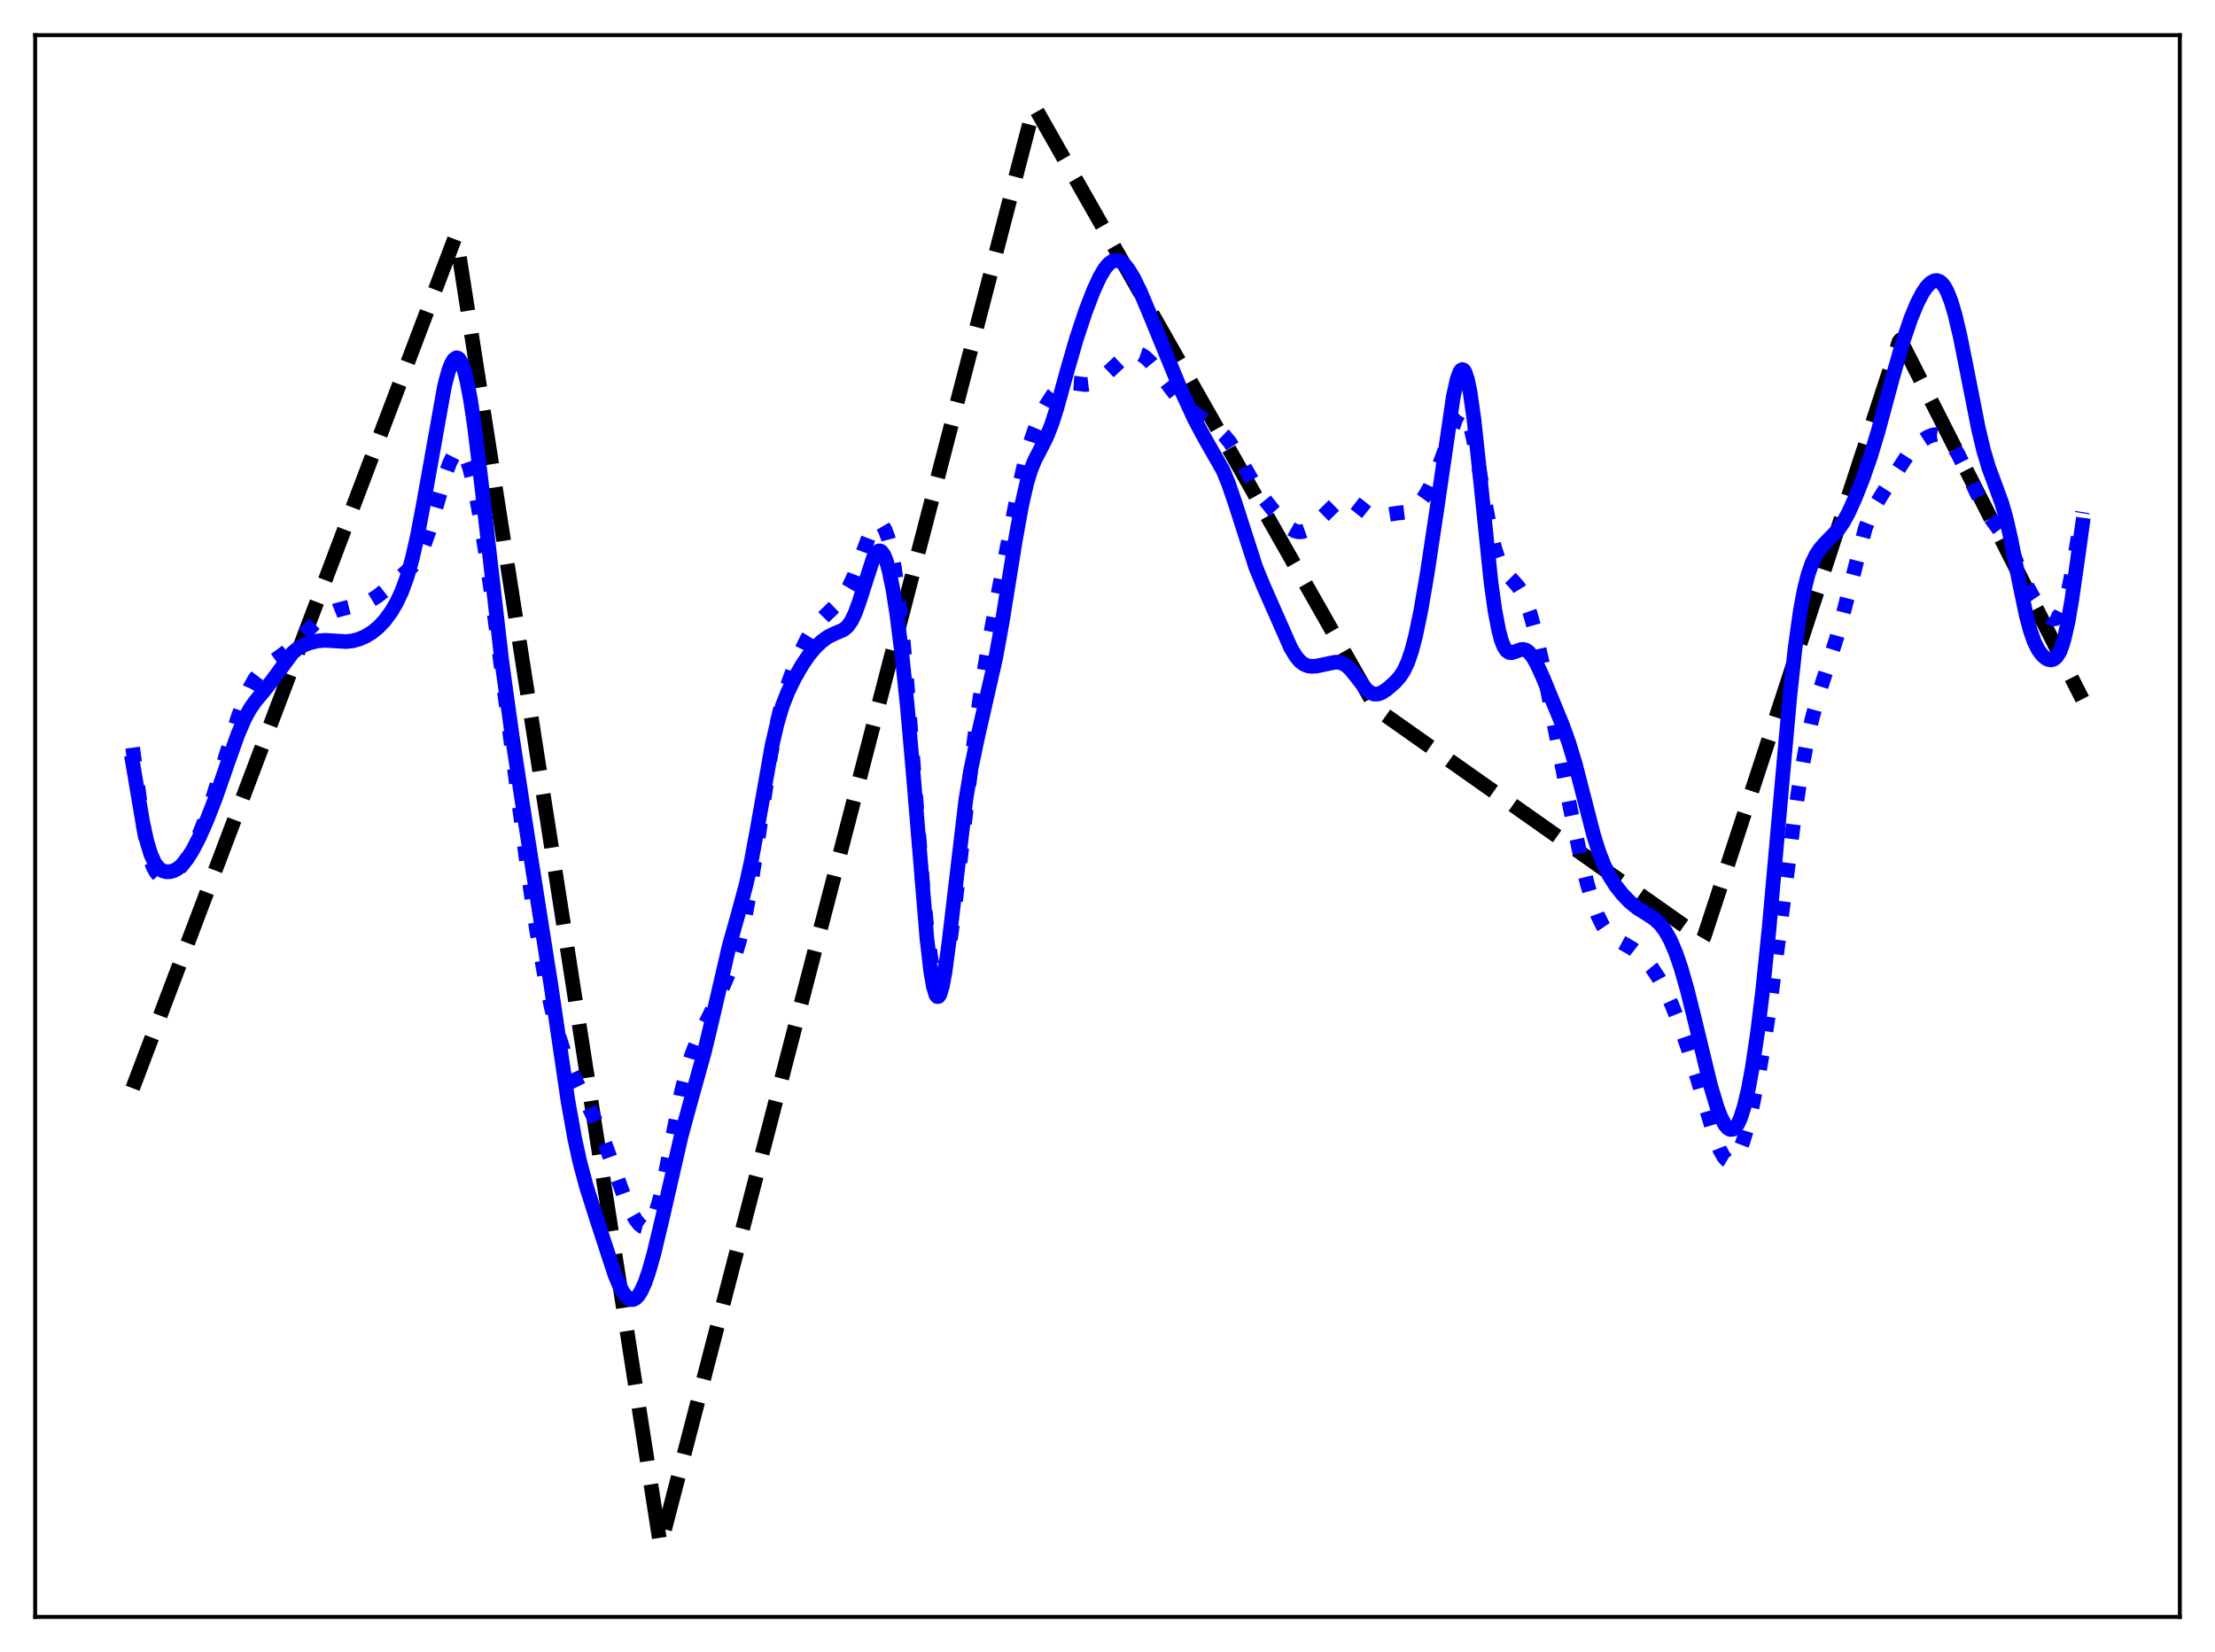 <?xml version="1.0" encoding="utf-8" standalone="no"?>
<!DOCTYPE svg PUBLIC "-//W3C//DTD SVG 1.1//EN"
  "http://www.w3.org/Graphics/SVG/1.1/DTD/svg11.dtd">
<svg xmlns:xlink="http://www.w3.org/1999/xlink" width="453.6pt" height="338.4pt" viewBox="0 0 453.6 338.4" xmlns="http://www.w3.org/2000/svg" version="1.1">
 <defs>
  <style type="text/css">*{stroke-linejoin: round; stroke-linecap: butt}</style>
 </defs>
 <g id="figure_1">
  <g id="patch_1">
   <path d="M 0 338.4 
L 453.6 338.4 
L 453.6 0 
L 0 0 
z
" style="fill: #ffffff"/>
  </g>
  <g id="axes_1">
   <g id="patch_2">
    <path d="M 7.2 331.2 
L 446.4 331.2 
L 446.4 7.2 
L 7.2 7.2 
z
" style="fill: #ffffff"/>
   </g>
   <g id="matplotlib.axis_1"/>
   <g id="matplotlib.axis_2"/>
   <g id="line2d_1">
    <path d="M 27.164 222.91 
L 93.177 48.68 
L 93.443 48.552 
L 135.233 316.473 
L 136.032 313.551 
L 211.628 22.263 
L 211.894 21.927 
L 281.9 145.222 
L 348.711 192.327 
L 348.977 191.87 
L 388.905 69.958 
L 389.171 69.631 
L 426.436 143.205 
L 426.436 143.205 
" clip-path="url(#p00ae70e003)" style="fill: none; stroke-dasharray: 11.1,4.8; stroke-dashoffset: 0; stroke: #000000; stroke-width: 3"/>
   </g>
   <g id="line2d_2">
    <path d="M 27.164 153.15 
L 29.293 168.833 
L 30.092 173.18 
L 30.89 176.284 
L 31.423 177.697 
L 31.955 178.66 
L 32.487 179.255 
L 33.02 179.567 
L 33.552 179.669 
L 34.351 179.546 
L 35.149 179.185 
L 36.214 178.401 
L 37.279 177.26 
L 38.343 175.748 
L 39.408 173.872 
L 40.739 171.045 
L 42.07 167.719 
L 43.667 163.133 
L 46.063 155.431 
L 48.724 146.966 
L 50.055 143.355 
L 51.12 140.969 
L 52.185 139.088 
L 53.249 137.684 
L 54.314 136.657 
L 55.911 135.493 
L 58.307 133.755 
L 60.17 132.08 
L 62.832 129.306 
L 64.695 127.462 
L 66.026 126.407 
L 67.357 125.626 
L 68.688 125.085 
L 70.551 124.582 
L 74.278 123.665 
L 75.875 122.993 
L 77.206 122.186 
L 78.803 120.939 
L 84.393 116.069 
L 85.191 114.994 
L 85.99 113.595 
L 86.788 111.81 
L 87.853 108.815 
L 89.184 104.302 
L 91.313 96.941 
L 92.112 94.759 
L 92.911 93.186 
L 93.443 92.556 
L 93.975 92.308 
L 94.508 92.475 
L 95.04 93.078 
L 95.572 94.131 
L 96.105 95.629 
L 96.903 98.675 
L 97.968 104.035 
L 99.299 112.264 
L 101.162 125.356 
L 103.824 145.681 
L 108.083 178.487 
L 109.946 190.917 
L 111.543 199.973 
L 112.874 206.24 
L 114.205 211.392 
L 115.536 215.598 
L 116.867 219.054 
L 118.198 221.944 
L 122.723 231.16 
L 124.32 235.419 
L 127.78 244.963 
L 129.111 247.959 
L 130.176 249.843 
L 130.975 250.836 
L 131.507 251.236 
L 132.039 251.381 
L 132.572 251.232 
L 133.104 250.751 
L 133.636 249.91 
L 134.169 248.691 
L 134.967 246.16 
L 135.766 242.864 
L 137.097 236.183 
L 139.492 223.916 
L 140.557 219.582 
L 141.622 216.137 
L 142.687 213.404 
L 144.284 210.043 
L 147.212 204.074 
L 149.075 199.741 
L 150.406 196.121 
L 151.471 192.561 
L 152.535 188.061 
L 153.6 182.416 
L 154.931 173.916 
L 157.859 154.471 
L 158.924 148.928 
L 159.988 144.506 
L 161.053 140.97 
L 162.384 137.302 
L 163.981 133.495 
L 165.312 130.802 
L 166.377 129.057 
L 167.441 127.675 
L 168.772 126.308 
L 171.7 123.469 
L 172.765 122.084 
L 173.83 120.282 
L 174.895 117.962 
L 176.225 114.436 
L 178.089 109.515 
L 178.887 108.03 
L 179.42 107.422 
L 179.952 107.19 
L 180.218 107.232 
L 180.751 107.657 
L 181.283 108.574 
L 181.815 110.02 
L 182.348 112.03 
L 183.146 116.18 
L 183.945 121.789 
L 184.743 128.914 
L 185.808 140.65 
L 187.405 161.489 
L 189.002 181.82 
L 189.801 189.976 
L 190.599 196.03 
L 191.132 198.749 
L 191.664 200.386 
L 191.93 200.806 
L 192.196 200.968 
L 192.463 200.881 
L 192.729 200.556 
L 193.261 199.239 
L 193.793 197.118 
L 194.592 192.664 
L 195.657 184.906 
L 197.254 171.045 
L 199.383 152.507 
L 200.714 142.669 
L 202.045 134.352 
L 204.175 122.74 
L 208.433 100.922 
L 209.764 95.076 
L 210.829 91.162 
L 211.894 87.989 
L 212.959 85.451 
L 214.289 82.906 
L 215.62 80.862 
L 216.685 79.615 
L 217.484 78.964 
L 218.282 78.574 
L 219.081 78.425 
L 220.145 78.494 
L 222.275 78.776 
L 223.34 78.647 
L 224.404 78.234 
L 225.469 77.549 
L 226.8 76.394 
L 230.26 73.147 
L 231.325 72.546 
L 232.124 72.34 
L 232.922 72.372 
L 233.721 72.65 
L 234.519 73.163 
L 235.584 74.169 
L 236.915 75.805 
L 240.908 81.055 
L 242.505 82.707 
L 244.634 84.567 
L 246.764 86.152 
L 249.692 88.246 
L 250.756 89.263 
L 251.821 90.558 
L 253.152 92.594 
L 255.281 96.445 
L 257.145 99.684 
L 258.742 102.021 
L 260.871 104.686 
L 263.267 107.376 
L 264.332 108.286 
L 265.13 108.738 
L 265.929 108.947 
L 266.727 108.9 
L 267.526 108.612 
L 268.591 107.924 
L 269.921 106.728 
L 273.914 102.799 
L 274.713 102.38 
L 275.511 102.232 
L 276.31 102.374 
L 277.108 102.78 
L 278.173 103.602 
L 280.036 105.1 
L 280.835 105.517 
L 281.633 105.731 
L 282.698 105.728 
L 284.295 105.399 
L 285.892 105.14 
L 288.288 104.855 
L 289.087 104.516 
L 289.885 103.943 
L 290.684 103.115 
L 291.748 101.633 
L 292.813 99.757 
L 293.878 97.488 
L 295.209 94.038 
L 298.137 85.792 
L 298.669 84.901 
L 299.201 84.449 
L 299.468 84.413 
L 299.734 84.516 
L 300.266 85.156 
L 300.799 86.384 
L 301.331 88.174 
L 302.129 91.756 
L 303.46 99.169 
L 305.057 107.911 
L 306.122 112.377 
L 306.921 114.788 
L 307.719 116.469 
L 308.518 117.606 
L 309.849 118.952 
L 310.913 120.177 
L 311.712 121.476 
L 312.511 123.232 
L 313.309 125.497 
L 314.374 129.31 
L 315.705 135.185 
L 317.568 144.728 
L 321.561 165.533 
L 323.69 175.498 
L 325.021 180.909 
L 326.086 184.539 
L 327.151 187.433 
L 328.215 189.581 
L 329.014 190.75 
L 329.812 191.61 
L 330.877 192.413 
L 332.74 193.409 
L 334.337 194.354 
L 335.668 195.391 
L 336.999 196.698 
L 338.33 198.322 
L 339.661 200.337 
L 340.992 202.798 
L 342.323 205.703 
L 343.92 209.704 
L 345.783 215.018 
L 347.647 221.064 
L 351.107 232.732 
L 352.172 235.457 
L 352.97 236.913 
L 353.503 237.541 
L 354.035 237.864 
L 354.567 237.862 
L 355.1 237.524 
L 355.632 236.848 
L 356.164 235.845 
L 356.963 233.767 
L 357.761 231.082 
L 358.826 226.712 
L 360.157 220.154 
L 361.488 212.369 
L 362.819 203.293 
L 364.682 188.903 
L 367.344 168.229 
L 368.675 159.377 
L 370.006 152.049 
L 371.071 147.263 
L 372.401 142.338 
L 374.265 136.511 
L 376.128 130.611 
L 377.459 125.728 
L 381.984 108.218 
L 383.049 105.486 
L 384.113 103.374 
L 385.711 100.784 
L 390.768 93.046 
L 392.099 91.551 
L 393.43 90.38 
L 394.761 89.519 
L 395.825 89.101 
L 396.624 88.995 
L 397.423 89.115 
L 398.221 89.499 
L 399.02 90.171 
L 399.818 91.136 
L 400.883 92.841 
L 402.214 95.491 
L 406.207 103.95 
L 407.537 105.995 
L 410.732 110.318 
L 411.796 112.394 
L 413.393 116.137 
L 414.991 119.793 
L 416.321 122.252 
L 417.652 124.194 
L 418.983 125.768 
L 419.782 126.457 
L 420.314 126.721 
L 420.847 126.753 
L 421.379 126.479 
L 421.911 125.827 
L 422.444 124.739 
L 422.976 123.182 
L 423.775 119.971 
L 424.839 114.349 
L 426.436 104.891 
L 426.436 104.891 
" clip-path="url(#p00ae70e003)" style="fill: none; stroke-dasharray: 3,4.95; stroke-dashoffset: 0; stroke: #0000ff; stroke-width: 3"/>
   </g>
   <g id="line2d_3">
    <path d="M 27.164 156.207 
L 29.293 168.802 
L 30.092 172.381 
L 30.89 175.017 
L 31.689 176.769 
L 32.487 177.817 
L 33.286 178.364 
L 34.084 178.576 
L 34.883 178.546 
L 35.681 178.306 
L 36.48 177.85 
L 37.279 177.164 
L 38.343 175.884 
L 39.408 174.212 
L 40.739 171.661 
L 42.336 168.068 
L 44.199 163.269 
L 46.595 156.371 
L 48.724 150.404 
L 50.055 147.313 
L 51.12 145.337 
L 52.185 143.765 
L 54.048 141.527 
L 55.645 139.516 
L 59.904 133.724 
L 60.969 132.837 
L 62.033 132.219 
L 63.364 131.693 
L 64.961 131.296 
L 66.559 131.153 
L 68.422 131.267 
L 70.817 131.414 
L 72.148 131.281 
L 73.479 130.932 
L 74.81 130.363 
L 76.141 129.562 
L 77.472 128.486 
L 78.803 127.075 
L 80.134 125.262 
L 81.199 123.446 
L 82.263 121.178 
L 83.328 118.277 
L 84.393 114.553 
L 85.457 109.897 
L 86.788 102.864 
L 91.047 78.984 
L 91.846 76.025 
L 92.378 74.598 
L 92.911 73.672 
L 93.443 73.293 
L 93.709 73.32 
L 93.975 73.498 
L 94.508 74.313 
L 95.04 75.749 
L 95.572 77.802 
L 96.371 81.987 
L 97.169 87.359 
L 98.5 98.279 
L 102.759 135.41 
L 104.889 150.795 
L 107.551 168.24 
L 112.874 202.117 
L 116.335 225.628 
L 117.665 233.077 
L 118.73 237.974 
L 120.061 242.954 
L 122.191 249.705 
L 125.917 261.101 
L 126.982 263.612 
L 127.78 265.01 
L 128.579 265.901 
L 129.111 266.181 
L 129.644 266.193 
L 130.176 265.928 
L 130.708 265.383 
L 131.241 264.562 
L 132.039 262.833 
L 132.838 260.559 
L 133.903 256.815 
L 135.5 250.139 
L 139.492 232.714 
L 141.356 225.856 
L 144.284 215.353 
L 145.881 208.675 
L 149.341 193.728 
L 151.204 187.113 
L 152.801 181.177 
L 153.866 176.338 
L 155.197 169.115 
L 158.125 152.593 
L 159.19 148.023 
L 160.255 144.499 
L 161.319 141.782 
L 162.65 139.041 
L 164.247 136.247 
L 165.578 134.279 
L 166.909 132.676 
L 168.24 131.399 
L 169.571 130.43 
L 170.902 129.782 
L 172.765 128.982 
L 173.564 128.302 
L 174.362 127.174 
L 175.161 125.492 
L 175.959 123.268 
L 178.887 114.165 
L 179.42 113.261 
L 179.952 112.842 
L 180.218 112.836 
L 180.484 112.974 
L 181.017 113.696 
L 181.549 115.021 
L 182.081 116.939 
L 182.88 120.87 
L 183.679 125.969 
L 184.743 134.427 
L 185.808 144.691 
L 187.139 159.881 
L 189.801 192.042 
L 190.599 198.951 
L 191.132 202.068 
L 191.664 203.807 
L 191.93 204.137 
L 192.196 204.108 
L 192.463 203.729 
L 192.995 201.981 
L 193.527 199.072 
L 194.326 193.077 
L 197.786 163.818 
L 198.851 157.457 
L 200.182 151.111 
L 203.908 134.735 
L 205.239 127.391 
L 207.901 110.844 
L 209.232 103.45 
L 210.297 98.841 
L 211.095 96.245 
L 211.894 94.271 
L 213.225 91.714 
L 214.289 89.607 
L 215.354 86.944 
L 216.419 83.624 
L 218.548 75.927 
L 220.412 69.476 
L 222.275 63.859 
L 223.872 59.679 
L 225.203 56.769 
L 226.268 54.98 
L 227.066 54.035 
L 227.865 53.474 
L 228.397 53.324 
L 228.929 53.355 
L 229.462 53.562 
L 230.26 54.187 
L 231.059 55.156 
L 232.124 56.897 
L 233.455 59.614 
L 235.318 64.018 
L 241.44 78.951 
L 244.634 85.888 
L 246.497 89.387 
L 250.49 96.401 
L 251.555 98.993 
L 252.886 102.887 
L 257.145 116.132 
L 258.742 120.04 
L 264.332 132.72 
L 265.396 134.477 
L 266.195 135.421 
L 266.993 136.041 
L 267.792 136.378 
L 268.591 136.497 
L 269.655 136.431 
L 271.252 136.09 
L 273.382 135.641 
L 274.18 135.659 
L 274.979 135.887 
L 275.777 136.373 
L 276.576 137.123 
L 277.641 138.445 
L 279.77 141.173 
L 280.569 141.836 
L 281.367 142.171 
L 282.166 142.17 
L 282.964 141.878 
L 284.029 141.18 
L 285.626 139.792 
L 286.691 138.597 
L 287.489 137.366 
L 288.288 135.658 
L 289.087 133.323 
L 289.885 130.28 
L 290.95 125.16 
L 292.281 117.412 
L 294.144 105.012 
L 297.604 81.3 
L 298.403 77.673 
L 298.935 76.212 
L 299.201 75.825 
L 299.468 75.686 
L 299.734 75.806 
L 300 76.192 
L 300.532 77.767 
L 301.065 80.387 
L 301.863 86.054 
L 302.928 95.935 
L 305.324 119.171 
L 306.122 124.941 
L 306.921 129.172 
L 307.453 131.139 
L 307.985 132.48 
L 308.518 133.281 
L 309.05 133.647 
L 309.583 133.698 
L 310.381 133.441 
L 311.446 133.048 
L 311.978 133.02 
L 312.511 133.178 
L 313.043 133.546 
L 313.841 134.497 
L 314.64 135.867 
L 315.971 138.768 
L 319.964 148.487 
L 321.295 152.186 
L 322.625 156.603 
L 324.223 162.801 
L 326.352 171.064 
L 327.417 174.464 
L 328.481 177.196 
L 329.546 179.341 
L 330.877 181.44 
L 332.208 183.129 
L 333.805 184.78 
L 335.402 186.062 
L 337.265 187.22 
L 338.863 188.278 
L 339.927 189.267 
L 340.992 190.653 
L 342.057 192.548 
L 343.121 195.022 
L 344.186 198.098 
L 345.517 202.733 
L 347.114 209.173 
L 350.308 222.389 
L 351.639 226.821 
L 352.438 228.885 
L 353.236 230.387 
L 353.769 231.029 
L 354.301 231.353 
L 354.833 231.333 
L 355.366 230.948 
L 355.898 230.181 
L 356.431 229.018 
L 357.229 226.52 
L 358.028 223.114 
L 358.826 218.811 
L 359.891 211.697 
L 360.956 203.04 
L 362.287 190.167 
L 364.15 169.282 
L 366.545 142.472 
L 367.61 132.741 
L 368.675 125.135 
L 369.473 120.858 
L 370.272 117.67 
L 371.071 115.361 
L 371.869 113.702 
L 372.668 112.486 
L 373.732 111.272 
L 376.394 108.541 
L 377.459 107.004 
L 378.524 105.061 
L 379.855 102.139 
L 381.452 98.118 
L 383.049 93.532 
L 384.646 88.226 
L 387.574 77.355 
L 389.703 69.967 
L 391.3 65.269 
L 392.631 62.055 
L 393.696 60.014 
L 394.495 58.83 
L 395.293 57.981 
L 396.092 57.519 
L 396.624 57.458 
L 397.156 57.623 
L 397.689 58.038 
L 398.221 58.725 
L 398.753 59.703 
L 399.552 61.73 
L 400.351 64.42 
L 401.415 68.915 
L 403.012 76.951 
L 405.142 87.759 
L 406.207 92.236 
L 407.271 95.82 
L 408.602 99.4 
L 409.933 103.054 
L 410.732 105.804 
L 411.796 110.382 
L 413.66 119.957 
L 414.991 126.232 
L 415.789 129.193 
L 416.588 131.454 
L 417.386 133.072 
L 418.185 134.169 
L 418.983 134.855 
L 419.516 135.105 
L 420.048 135.173 
L 420.58 135.019 
L 421.113 134.584 
L 421.645 133.795 
L 422.177 132.578 
L 422.71 130.873 
L 423.508 127.332 
L 424.307 122.675 
L 425.638 113.304 
L 426.436 107.558 
L 426.436 107.558 
" clip-path="url(#p00ae70e003)" style="fill: none; stroke: #0000ff; stroke-width: 3; stroke-linecap: square"/>
   </g>
   <g id="patch_3">
    <path d="M 7.2 331.2 
L 7.2 7.2 
" style="fill: none; stroke: #000000; stroke-width: 0.8; stroke-linejoin: miter; stroke-linecap: square"/>
   </g>
   <g id="patch_4">
    <path d="M 446.4 331.2 
L 446.4 7.2 
" style="fill: none; stroke: #000000; stroke-width: 0.8; stroke-linejoin: miter; stroke-linecap: square"/>
   </g>
   <g id="patch_5">
    <path d="M 7.2 331.2 
L 446.4 331.2 
" style="fill: none; stroke: #000000; stroke-width: 0.8; stroke-linejoin: miter; stroke-linecap: square"/>
   </g>
   <g id="patch_6">
    <path d="M 7.2 7.2 
L 446.4 7.2 
" style="fill: none; stroke: #000000; stroke-width: 0.8; stroke-linejoin: miter; stroke-linecap: square"/>
   </g>
  </g>
 </g>
 <defs>
  <clipPath id="p00ae70e003">
   <rect x="7.2" y="7.2" width="439.2" height="324"/>
  </clipPath>
 </defs>
</svg>
